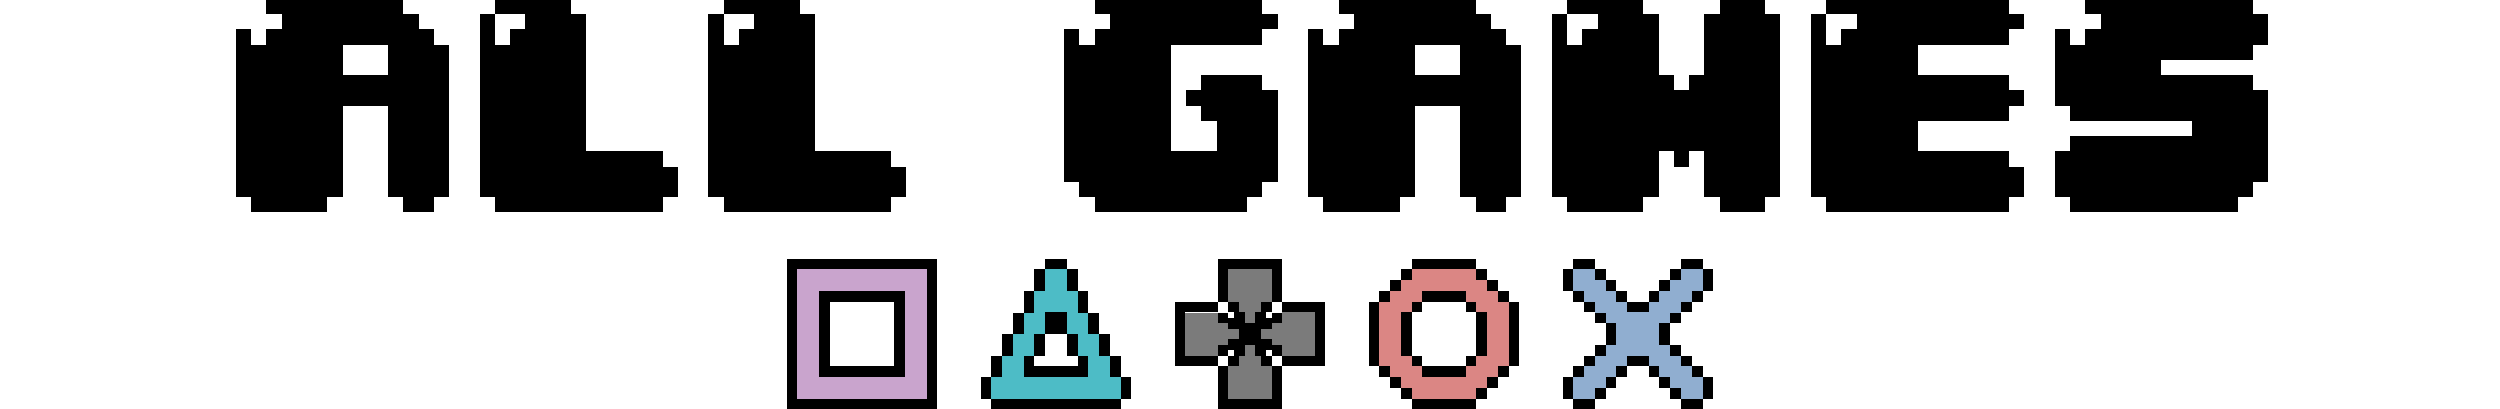 <?xml version="1.0" encoding="UTF-8" standalone="no"?>
<!-- Created with Inkscape (http://www.inkscape.org/) -->

<svg
   xmlns:dc="http://purl.org/dc/elements/1.1/"
   xmlns:cc="http://creativecommons.org/ns#"
   xmlns:rdf="http://www.w3.org/1999/02/22-rdf-syntax-ns#"
   xmlns:svg="http://www.w3.org/2000/svg"
   xmlns="http://www.w3.org/2000/svg"
   xmlns:sodipodi="http://sodipodi.sourceforge.net/DTD/sodipodi-0.dtd"
   xmlns:inkscape="http://www.inkscape.org/namespaces/inkscape"
   width="580"
   height="95"
   viewBox="0 0 153.458 25.135"
   version="1.1"
   id="svg92"
   inkscape:version="0.92.4 5da689c313, 2019-01-14"
   sodipodi:docname="logo.svg"
   shape-rendering="crispEdges">
  <defs
     id="defs86" />
  <sodipodi:namedview
     id="base"
     pagecolor="#ffffff"
     bordercolor="#666666"
     borderopacity="1.0"
     inkscape:pageopacity="0.0"
     inkscape:pageshadow="2"
     inkscape:zoom="2.3465517"
     inkscape:cx="290"
     inkscape:cy="47.5"
     inkscape:document-units="mm"
     inkscape:current-layer="svg92"
     showgrid="false"
     units="px"
     borderlayer="true"
     inkscape:window-width="1920"
     inkscape:window-height="1015"
     inkscape:window-x="1920"
     inkscape:window-y="0"
     inkscape:window-maximized="1">
    <inkscape:grid
       type="xygrid"
       id="grid94"
       spacingx="0.132"
       spacingy="0.132" />
  </sodipodi:namedview>
  <g
     id="g1502"
     inkscape:label="icons">
    <g
       id="g3252"
       style="shape-rendering:crispEdges"
       transform="translate(66.146,29.766)">
      <path
         style="fill:#000000;fill-opacity:1;fill-rule:evenodd;stroke:none;stroke-width:0.265;stroke-miterlimit:4;stroke-dasharray:none;stroke-opacity:1"
         d="m 30.427,-13.891 c 0,0.22 0,0.441 0,0.661 -0.22,0 -0.441,0 -0.661,0 0,0.441 0,0.882 0,1.323 0.22,0 0.441,0 0.661,0 0,0.22 0,0.441 0,0.661 0.22,0 0.441,0 0.661,0 0,0.22 0,0.441 0,0.661 0.22,0 0.441,0 0.661,0 0,0.22 0,0.441 0,0.661 0.22,0 0.441,0 0.661,0 0,0.441 0,0.882 0,1.323 -0.22,0 -0.441,0 -0.661,0 0,0.22 0,0.441 0,0.661 -0.22,0 -0.441,0 -0.661,0 0,0.22 0,0.441 0,0.661 -0.22,0 -0.441,0 -0.661,0 0,0.22 0,0.441 0,0.661 -0.22,0 -0.441,0 -0.661,0 0,0.441 0,0.882 0,1.323 0.22,0 0.441,0 0.661,0 0,0.22 0,0.441 0,0.661 0.441,0 0.882,0 1.323,0 0,-0.22 0,-0.441 0,-0.661 0.22,0 0.441,0 0.661,0 0,-0.22 0,-0.441 0,-0.661 0.22,0 0.441,0 0.661,0 0,-0.22 0,-0.441 0,-0.661 0.22,0 0.441,0 0.661,0 0,-0.22 0,-0.441 0,-0.661 0.441,0 0.882,0 1.323,0 0,0.22 0,0.441 0,0.661 0.22,0 0.441,0 0.661,0 0,0.22 0,0.441 0,0.661 0.22,0 0.441,0 0.661,0 0,0.22 0,0.441 0,0.661 0.22,0 0.441,0 0.661,0 0,0.22 0,0.441 0,0.661 0.441,0 0.882,0 1.323,0 0,-0.22 0,-0.441 0,-0.661 0.22,0 0.441,0 0.661,0 0,-0.441 0,-0.882 0,-1.323 -0.22,0 -0.441,0 -0.661,0 0,-0.22 0,-0.441 0,-0.661 -0.22,0 -0.441,0 -0.661,0 0,-0.22 0,-0.441 0,-0.661 -0.22,0 -0.441,0 -0.661,0 0,-0.22 0,-0.441 0,-0.661 -0.22,0 -0.441,0 -0.661,0 0,-0.441 0,-0.882 0,-1.323 0.22,0 0.441,0 0.661,0 0,-0.22 0,-0.441 0,-0.661 0.22,0 0.441,0 0.661,0 0,-0.22 0,-0.441 0,-0.661 0.22,0 0.441,0 0.661,0 0,-0.22 0,-0.441 0,-0.661 0.22,0 0.441,0 0.661,0 0,-0.441 0,-0.882 0,-1.323 -0.22,0 -0.441,0 -0.661,0 0,-0.22 0,-0.441 0,-0.661 -0.441,0 -0.882,0 -1.323,0 0,0.22 0,0.441 0,0.661 -0.22,0 -0.441,0 -0.661,0 0,0.22 0,0.441 0,0.661 -0.22,0 -0.441,0 -0.661,0 0,0.22 0,0.441 0,0.661 -0.22,0 -0.441,0 -0.661,0 0,0.22 0,0.441 0,0.661 -0.441,0 -0.882,0 -1.323,0 0,-0.22 0,-0.441 0,-0.661 -0.22,0 -0.441,0 -0.661,0 0,-0.22 0,-0.441 0,-0.661 -0.22,0 -0.441,0 -0.661,0 0,-0.22 0,-0.441 0,-0.661 -0.22,0 -0.441,0 -0.661,0 0,-0.22 0,-0.441 0,-0.661 -0.441,0 -0.882,0 -1.323,0 z"
         id="path2399"
         inkscape:connector-curvature="0" />
      <path
         style="fill:#90aed0;fill-opacity:1;fill-rule:evenodd;stroke:none;stroke-width:0.265;stroke-miterlimit:4;stroke-dasharray:none;stroke-opacity:1"
         d="m 30.427,-13.229 c 0,0.441 0,0.882 0,1.323 0.22,0 0.441,0 0.661,0 0,0.22 0,0.441 0,0.661 0.22,0 0.441,0 0.661,0 0,0.22 0,0.441 0,0.661 0.22,0 0.441,0 0.661,0 0,0.22 0,0.441 0,0.661 0.22,0 0.441,0 0.661,0 0,0.441 0,0.882 0,1.323 -0.22,0 -0.441,0 -0.661,0 0,0.22 0,0.441 0,0.661 -0.22,0 -0.441,0 -0.661,0 0,0.22 0,0.441 0,0.661 -0.22,0 -0.441,0 -0.661,0 0,0.22 0,0.441 0,0.661 -0.22,0 -0.441,0 -0.661,0 0,0.441 0,0.882 0,1.323 0.441,0 0.882,0 1.323,0 0,-0.22 0,-0.441 0,-0.661 0.22,0 0.441,0 0.661,0 0,-0.22 0,-0.441 0,-0.661 0.22,0 0.441,0 0.661,0 0,-0.22 0,-0.441 0,-0.661 0.22,0 0.441,0 0.661,0 0,-0.22 0,-0.441 0,-0.661 0.441,0 0.882,0 1.323,0 0,0.22 0,0.441 0,0.661 0.22,0 0.441,0 0.661,0 0,0.22 0,0.441 0,0.661 0.22,0 0.441,0 0.661,0 0,0.22 0,0.441 0,0.661 0.22,0 0.441,0 0.661,0 0,0.22 0,0.441 0,0.661 0.441,0 0.882,0 1.323,0 0,-0.441 0,-0.882 0,-1.323 -0.22,0 -0.441,0 -0.661,0 0,-0.22 0,-0.441 0,-0.661 -0.22,0 -0.441,0 -0.661,0 0,-0.22 0,-0.441 0,-0.661 -0.22,0 -0.441,0 -0.661,0 0,-0.22 0,-0.441 0,-0.661 -0.22,0 -0.441,0 -0.661,0 0,-0.441 0,-0.882 0,-1.323 0.22,0 0.441,0 0.661,0 0,-0.22 0,-0.441 0,-0.661 0.22,0 0.441,0 0.661,0 0,-0.22 0,-0.441 0,-0.661 0.22,0 0.441,0 0.661,0 0,-0.22 0,-0.441 0,-0.661 0.22,0 0.441,0 0.661,0 0,-0.441 0,-0.882 0,-1.323 -0.441,0 -0.882,0 -1.323,0 0,0.22 0,0.441 0,0.661 -0.22,0 -0.441,0 -0.661,0 0,0.22 0,0.441 0,0.661 -0.22,0 -0.441,0 -0.661,0 0,0.22 0,0.441 0,0.661 -0.22,0 -0.441,0 -0.661,0 0,0.22 0,0.441 0,0.661 -0.441,0 -0.882,0 -1.323,0 0,-0.22 0,-0.441 0,-0.661 -0.22,0 -0.441,0 -0.661,0 0,-0.22 0,-0.441 0,-0.661 -0.22,0 -0.441,0 -0.661,0 0,-0.22 0,-0.441 0,-0.661 -0.22,0 -0.441,0 -0.661,0 0,-0.22 0,-0.441 0,-0.661 -0.441,0 -0.882,0 -1.323,0 z"
         id="path2397"
         inkscape:connector-curvature="0" />
    </g>
    <g
       id="g3244"
       style="shape-rendering:crispEdges"
       transform="translate(71.437,29.104)">
      <path
         style="fill:#4dbcc6;fill-opacity:1;fill-rule:evenodd;stroke:none;stroke-width:0.265;stroke-miterlimit:4;stroke-dasharray:none;stroke-opacity:1"
         d="m -7.276,-12.568 c 0,0.441 0,0.882 0,1.323 -0.22,0 -0.441,0 -0.661,0 0,0.441 0,0.882 0,1.323 -0.22,0 -0.441,0 -0.661,0 0,0.441 0,0.882 0,1.323 -0.22,0 -0.441,0 -0.661,0 0,0.441 0,0.882 0,1.323 -0.22,0 -0.441,0 -0.661,0 0,0.441 0,0.882 0,1.323 -0.22,10e-8 -0.441,10e-8 -0.661,2e-7 0,0.441 0,0.882 0,1.323 2.646,0 5.292,0 7.938,0 0,-0.441 0,-0.882 0,-1.323 -1.984,0 -3.969,0 -5.953,0 0,-0.441 0,-0.882 0,-1.323 0.22,0 0.441,0 0.661,0 0,-0.441 0,-0.882 0,-1.323 0.22,0 0.441,0 0.661,0 0,-0.441 0,-0.882 0,-1.323 0.441,0 0.882,0 1.323,0 0,0.441 0,0.882 0,1.323 0.22,0 0.441,0 0.661,0 0,0.441 0,0.882 0,1.323 0.22,0 0.441,0 0.661,0 0,0.441 0,0.882 0,1.323 0.441,0 0.882,0 1.323,0 0,-0.441 0,-0.882 0,-1.323 -0.22,0 -0.441,0 -0.661,0 0,-0.441 0,-0.882 0,-1.323 -0.22,0 -0.441,0 -0.661,0 0,-0.441 0,-0.882 0,-1.323 -0.22,0 -0.441,0 -0.661,0 0,-0.441 0,-0.882 0,-1.323 -0.22,0 -0.441,0 -0.661,0 0,-0.441 0,-0.882 0,-1.323 -0.441,0 -0.882,0 -1.323,0 z"
         id="path2726"
         inkscape:connector-curvature="0" />
      <path
         style="fill:#000000;fill-opacity:1;fill-rule:evenodd;stroke:none;stroke-width:0.265;stroke-miterlimit:4;stroke-dasharray:none;stroke-opacity:1"
         d="m -7.276,-13.229 c 0.441,0 0.882,0 1.323,0 0,0.22 0,0.441 0,0.661 -0.661,0 -1.323,0 -1.984,0 0,0.441 0,0.882 0,1.323 -0.22,0 -0.441,0 -0.661,0 0,0.441 0,0.882 0,1.323 -0.22,0 -0.441,0 -0.661,0 0,0.441 0,0.882 0,1.323 -0.22,0 -0.441,0 -0.661,0 0,0.441 0,0.882 0,1.323 -0.22,0 -0.441,0 -0.661,0 0,0.441 0,0.882 0,1.323 -0.22,0 -0.441,0 -0.661,0 0,0.441 0,0.882 0,1.323 0.22,0 0.441,0 0.661,0 0,0.22 0,0.441 0,0.661 2.646,0 5.292,0 7.937,0 0,-0.22 0,-0.441 0,-0.661 0.22,0 0.441,0 0.661,0 0,-0.441 0,-0.882 0,-1.323 -0.22,0 -0.441,0 -0.661,0 0,-0.441 0,-0.882 0,-1.323 -0.22,0 -0.441,0 -0.661,0 0,-0.441 0,-0.882 0,-1.323 -0.22,0 -0.441,0 -0.661,0 0,-0.441 0,-0.882 0,-1.323 -0.22,0 -0.441,0 -0.661,0 0,-0.441 0,-0.882 0,-1.323 -0.22,0 -0.441,0 -0.661,0 0,-0.441 0,-0.882 0,-1.323 -0.22,0 -0.441,0 -0.661,0 0,0.441 0,0.882 0,1.323 0.22,0 0.441,0 0.661,0 0,0.441 0,0.882 0,1.323 0.22,0 0.441,0 0.661,0 0,0.441 0,0.882 0,1.323 0.22,0 0.441,0 0.661,0 0,0.441 0,0.882 0,1.323 0.22,0 0.441,0 0.661,0 0,0.441 0,0.882 0,1.323 0.22,0 0.441,0 0.661,0 0,0.441 0,0.882 0,1.323 -2.646,0 -5.292,0 -7.937,0 0,-0.441 0,-0.882 0,-1.323 0.22,0 0.441,0 0.661,0 0,-0.441 0,-0.882 0,-1.323 0.22,0 0.441,0 0.661,0 0,-0.441 0,-0.882 0,-1.323 0.22,0 0.441,0 0.661,0 0,-0.441 0,-0.882 0,-1.323 0.22,0 0.441,0 0.661,0 0,-0.441 0,-0.882 0,-1.323 0.22,0 0.441,0 0.661,0 0,-0.661 0,-1.323 0,-1.984 z"
         id="path2728"
         inkscape:connector-curvature="0" />
      <path
         style="fill:#000000;fill-opacity:1;fill-rule:evenodd;stroke:none;stroke-width:0.265;stroke-miterlimit:4;stroke-dasharray:none;stroke-opacity:1"
         d="m -7.276,-9.922 c 0,0.441 0,0.882 0,1.323 -0.22,0 -0.441,0 -0.661,0 0,0.441 0,0.882 0,1.323 -0.22,0 -0.441,0 -0.661,0 0,0.441 0,0.882 0,1.323 1.323,0 2.646,0 3.969,0 0,-0.441 0,-0.882 0,-1.323 -0.22,0 -0.441,0 -0.661,0 0,-0.441 0,-0.882 0,-1.323 -0.22,0 -0.441,0 -0.661,0 0,-0.441 0,-0.882 0,-1.323 -0.441,0 -0.882,0 -1.323,0 0,0.441 0,0.882 0,1.323 0.441,0 0.882,0 1.323,0 0,0.441 0,0.882 0,1.323 0.22,0 0.441,0 0.661,0 0,0.22 0,0.441 0,0.661 -0.882,0 -1.764,0 -2.646,0 0,-0.22 0,-0.441 0,-0.661 0.22,0 0.441,0 0.661,0 0,-0.882 0,-1.764 0,-2.646 z"
         id="path2730"
         inkscape:connector-curvature="0" />
    </g>
    <g
       transform="translate(73.422,14.552)"
       id="g3172"
       style="shape-rendering:crispEdges">
      <path
         style="fill:#000000;fill-opacity:1;fill-rule:evenodd;stroke:none;stroke-width:0.265;stroke-miterlimit:4;stroke-dasharray:none;stroke-opacity:1"
         d="m 13.229,1.323 c 0,0.22 0,0.441 0,0.661 -0.22,0 -0.441,0 -0.661,0 0,0.22 0,0.441 0,0.661 -0.22,0 -0.441,0 -0.661,0 0,0.22 0,0.441 0,0.661 -0.22,0 -0.441,0 -0.661,0 0,0.22 0,0.441 0,0.661 -0.22,0 -0.441,0 -0.661,0 0,1.323 0,2.646 0,3.969 0.22,0 0.441,0 0.661,0 0,0.22 0,0.441 0,0.661 0.22,0 0.441,0 0.661,0 0,0.22 0,0.441 0,0.661 0.22,0 0.441,0 0.661,0 0,0.22 0,0.441 0,0.661 0.22,0 0.441,0 0.661,0 0,0.22 0,0.441 0,0.661 1.323,0 2.646,0 3.969,0 0,-0.22 0,-0.441 0,-0.661 0.22,0 0.441,0 0.661,0 0,-0.22 0,-0.441 0,-0.661 0.22,0 0.441,0 0.661,0 0,-0.22 0,-0.441 0,-0.661 0.22,0 0.441,0 0.661,0 0,-0.22 0,-0.441 0,-0.661 0.22,0 0.441,0 0.661,0 0,-1.323 0,-2.646 0,-3.969 -0.22,0 -0.441,0 -0.661,0 0,-0.22 0,-0.441 0,-0.661 -0.22,0 -0.441,0 -0.661,0 0,-0.22 0,-0.441 0,-0.661 -0.22,0 -0.441,0 -0.661,0 0,-0.22 0,-0.441 0,-0.661 -0.22,0 -0.441,0 -0.661,0 0,-0.22 0,-0.441 0,-0.661 -1.323,0 -2.646,0 -3.969,0 0,0.22 0,0.441 0,0.661 1.323,0 2.646,0 3.969,0 0,0.22 0,0.441 0,0.661 0.22,0 0.441,0 0.661,0 0,0.22 0,0.441 0,0.661 0.22,0 0.441,0 0.661,0 0,0.22 0,0.441 0,0.661 0.22,0 0.441,0 0.661,0 0,1.323 0,2.646 0,3.969 -0.22,0 -0.441,0 -0.661,0 0,0.22 0,0.441 0,0.661 -0.22,0 -0.441,0 -0.661,0 0,0.22 0,0.441 0,0.661 -0.22,0 -0.441,0 -0.661,0 0,0.22 0,0.441 0,0.661 -1.323,0 -2.646,0 -3.969,0 0,-0.22 0,-0.441 0,-0.661 -0.22,0 -0.441,0 -0.661,0 0,-0.22 0,-0.441 0,-0.661 -0.22,0 -0.441,0 -0.661,0 0,-0.22 0,-0.441 0,-0.661 -0.22,0 -0.441,0 -0.661,0 0,-1.323 0,-2.646 0,-3.969 0.22,0 0.441,0 0.661,0 0,-0.22 0,-0.441 0,-0.661 0.22,0 0.441,0 0.661,0 0,-0.22 0,-0.441 0,-0.661 0.22,0 0.441,0 0.661,0 0,-0.441 0,-0.882 0,-1.323 z"
         id="path3160"
         inkscape:connector-curvature="0" />
      <path
         style="fill:#db8684;fill-opacity:1;fill-rule:evenodd;stroke:none;stroke-width:0.265;stroke-miterlimit:4;stroke-dasharray:none;stroke-opacity:1"
         d="m 13.229,1.984 c 0,0.22 0,0.441 0,0.661 -0.22,0 -0.441,0 -0.661,0 0,0.22 0,0.441 0,0.661 -0.22,0 -0.441,0 -0.661,0 0,0.22 0,0.441 0,0.661 -0.22,0 -0.441,0 -0.661,0 0,1.323 0,2.646 0,3.969 0.22,0 0.441,0 0.661,0 0,0.22 0,0.441 0,0.661 0.22,0 0.441,0 0.661,0 0,0.22 0,0.441 0,0.661 0.22,0 0.441,0 0.661,0 0,0.22 0,0.441 0,0.661 1.323,0 2.646,0 3.969,0 0,-0.22 0,-0.441 0,-0.661 0.22,0 0.441,0 0.661,0 0,-0.22 0,-0.441 0,-0.661 0.22,0 0.441,0 0.661,0 0,-0.22 0,-0.441 0,-0.661 0.22,0 0.441,0 0.661,0 0,-1.323 0,-2.646 0,-3.969 -0.22,0 -0.441,0 -0.661,0 0,-0.22 0,-0.441 0,-0.661 -0.22,0 -0.441,0 -0.661,0 0,-0.22 0,-0.441 0,-0.661 -0.22,0 -0.441,0 -0.661,0 0,-0.22 0,-0.441 0,-0.661 -1.323,0 -2.646,0 -3.969,0 0.22,0.441 0.441,0.882 0.661,1.323 0.882,0 1.764,0 2.646,0 0,0.22 0,0.441 0,0.661 0.22,0 0.441,0 0.661,0 0,0.22 0,0.441 0,0.661 0.22,0 0.441,0 0.661,0 0,0.882 0,1.764 0,2.646 -0.22,0 -0.441,0 -0.661,0 0,0.22 0,0.441 0,0.661 -0.22,0 -0.441,0 -0.661,0 0,0.22 0,0.441 0,0.661 -0.882,0 -1.764,0 -2.646,0 0,-0.22 0,-0.441 0,-0.661 -0.22,0 -0.441,0 -0.661,0 0,-0.22 0,-0.441 0,-0.661 -0.22,0 -0.441,0 -0.661,0 0,-0.882 0,-1.764 0,-2.646 0.22,0 0.441,0 0.661,0 0,-0.22 0,-0.441 0,-0.661 0.22,0 0.441,0 0.661,0 -0.007,-0.226 0.014,-0.459 -0.01,-0.682 C 13.663,2.853 13.446,2.419 13.229,1.984 Z"
         id="path3162"
         inkscape:connector-curvature="0" />
      <path
         style="fill:#000000;fill-opacity:1;fill-rule:evenodd;stroke:none;stroke-width:0.265;stroke-miterlimit:4;stroke-dasharray:none;stroke-opacity:1"
         d="m 13.891,3.307 c 0,0.22 0,0.441 0,0.661 -0.22,0 -0.441,0 -0.661,0 0,0.22 0,0.441 0,0.661 -0.22,0 -0.441,0 -0.661,0 0,0.882 0,1.764 0,2.646 0.22,0 0.441,0 0.661,0 0,0.22 0,0.441 0,0.661 0.22,0 0.441,0 0.661,0 0,0.22 0,0.441 0,0.661 0.882,0 1.764,0 2.646,0 0,-0.22 0,-0.441 0,-0.661 0.22,0 0.441,0 0.661,0 0,-0.22 0,-0.441 0,-0.661 0.22,0 0.441,0 0.661,0 0,-0.882 0,-1.764 0,-2.646 -0.22,0 -0.441,0 -0.661,0 0,-0.22 0,-0.441 0,-0.661 -0.22,0 -0.441,0 -0.661,0 0,-0.22 0,-0.441 0,-0.661 -0.882,0 -1.764,0 -2.646,0 0,0.22 0,0.441 0,0.661 0.882,0 1.764,0 2.646,0 0,0.22 0,0.441 0,0.661 0.22,0 0.441,0 0.661,0 0,0.882 0,1.764 0,2.646 -0.22,0 -0.441,0 -0.661,0 0,0.22 0,0.441 0,0.661 -0.882,0 -1.764,0 -2.646,0 0,-0.22 0,-0.441 0,-0.661 -0.22,0 -0.441,0 -0.661,0 0,-0.882 0,-1.764 0,-2.646 0.22,0 0.441,0 0.661,0 0,-0.441 0,-0.882 0,-1.323 z"
         id="path3164"
         inkscape:connector-curvature="0" />
    </g>
    <g
       id="g3233"
       style="shape-rendering:crispEdges"
       transform="translate(74.083,29.104)">
      <path
         style="fill:#000000;fill-opacity:1;fill-rule:evenodd;stroke:none;stroke-width:0.265;stroke-miterlimit:4;stroke-dasharray:none;stroke-opacity:1"
         d="m -25.797,-13.229 c 0,3.087 0,6.174 0,9.26 3.087,0 6.174,0 9.26,0 0,-3.087 0,-6.174 0,-9.26 -3.087,0 -6.174,0 -9.26,0 0.22,0.22 0.441,0.441 0.661,0.661 2.646,0 5.292,0 7.937,0 0,2.646 0,5.292 0,7.937 -2.646,0 -5.292,0 -7.937,0 0,-2.646 0,-5.292 0,-7.937 -0.22,-0.22 -0.441,-0.441 -0.661,-0.661 z"
         id="path3213"
         inkscape:connector-curvature="0" />
      <path
         style="fill:#c9a4cd;fill-opacity:1;fill-rule:evenodd;stroke:none;stroke-width:0.265;stroke-miterlimit:4;stroke-dasharray:none;stroke-opacity:1"
         d="m -25.135,-12.568 c 0,2.646 0,5.292 0,7.938 2.646,0 5.292,0 7.938,0 0,-2.646 0,-5.292 0,-7.938 -2.646,0 -5.292,0 -7.938,0 0.441,0.441 0.882,0.882 1.323,1.323 1.764,0 3.528,0 5.292,0 0,1.764 0,3.528 0,5.292 -1.764,0 -3.528,0 -5.292,0 0,-1.764 0,-3.528 0,-5.292 -0.441,-0.441 -0.882,-0.882 -1.323,-1.323 z"
         id="path3215"
         inkscape:connector-curvature="0" />
      <path
         style="fill:#000000;fill-opacity:1;fill-rule:evenodd;stroke:none;stroke-width:0.265;stroke-miterlimit:4;stroke-dasharray:none;stroke-opacity:1"
         d="m -23.812,-11.245 c 0,1.764 0,3.528 0,5.292 1.764,0 3.528,0 5.292,0 0,-1.764 0,-3.528 0,-5.292 -1.764,0 -3.528,0 -5.292,0 0.22,0.22 0.441,0.441 0.661,0.661 1.323,0 2.646,0 3.969,0 0,1.323 0,2.646 0,3.969 -1.323,0 -2.646,0 -3.969,0 0,-1.323 0,-2.646 0,-3.969 -0.22,-0.22 -0.441,-0.441 -0.661,-0.661 z"
         id="path3217"
         inkscape:connector-curvature="0" />
    </g>
    <g
       transform="translate(81.69,14.552)"
       id="g3562"
       style="shape-rendering:crispEdges">
      <path
         style="fill:#7b7b7b;fill-opacity:1;fill-rule:evenodd;stroke:none;stroke-width:0.265;stroke-miterlimit:4;stroke-dasharray:none;stroke-opacity:1"
         d="m -6.284,1.984 c 0,0.661 0,1.323 0,1.984 0.22,0 0.441,0 0.661,0 0,0.22 0,0.441 0,0.661 0.11,0 0.22,0 0.331,0 0,0.22 0,0.441 0,0.661 0.22,0 0.441,0 0.661,0 0,-0.22 0,-0.441 0,-0.661 0.11,0 0.22,0 0.331,0 0,-0.22 0,-0.441 0,-0.661 0.22,0 0.441,0 0.661,0 0,-0.661 0,-1.323 0,-1.984 -0.882,0 -1.764,0 -2.646,0 z"
         id="path3514"
         inkscape:connector-curvature="0" />
      <path
         style="fill:#7b7b7b;fill-opacity:1;fill-rule:evenodd;stroke:none;stroke-width:0.265;stroke-miterlimit:4;stroke-dasharray:none;stroke-opacity:1"
         d="m -0.992,4.63 c -0.661,0 -1.323,0 -1.984,0 0,0.22 0,0.441 0,0.661 -0.22,0 -0.441,0 -0.661,0 0,0.11 0,0.22 0,0.331 -0.22,0 -0.441,0 -0.661,0 0,0.22 0,0.441 0,0.661 0.22,0 0.441,0 0.661,0 0,0.11 0,0.22 0,0.331 0.22,0 0.441,0 0.661,0 0,0.22 0,0.441 0,0.661 0.661,0 1.323,0 1.984,0 0,-0.882 0,-1.764 0,-2.646 z"
         id="path3516"
         inkscape:connector-curvature="0" />
      <path
         style="fill:#7b7b7b;fill-opacity:1;fill-rule:evenodd;stroke:none;stroke-width:0.265;stroke-miterlimit:4;stroke-dasharray:none;stroke-opacity:1"
         d="m -5.292,6.615 c 0,0.22 0,0.441 0,0.661 -0.11,0 -0.22,0 -0.331,0 0,0.22 0,0.441 0,0.661 -0.22,0 -0.441,0 -0.661,0 0,0.661 0,1.323 0,1.984 0.882,0 1.764,0 2.646,0 0,-0.661 0,-1.323 0,-1.984 -0.22,0 -0.441,0 -0.661,0 0,-0.22 0,-0.441 0,-0.661 -0.11,0 -0.22,0 -0.331,0 0,-0.22 0,-0.441 0,-0.661 -0.22,0 -0.441,0 -0.661,0 z"
         id="path3518"
         inkscape:connector-curvature="0" />
      <path
         style="fill:#7b7b7b;fill-opacity:1;fill-rule:evenodd;stroke:none;stroke-width:0.265;stroke-miterlimit:4;stroke-dasharray:none;stroke-opacity:1"
         d="m -8.93,4.63 c 0,0.882 0,1.764 0,2.646 0.661,0 1.323,0 1.984,0 0,-0.22 0,-0.441 0,-0.661 0.22,0 0.441,0 0.661,0 0,-0.11 0,-0.22 0,-0.331 0.22,0 0.441,0 0.661,0 0,-0.22 0,-0.441 0,-0.661 -0.22,0 -0.441,0 -0.661,0 0,-0.11 0,-0.22 0,-0.331 -0.22,0 -0.441,0 -0.661,0 0,-0.22 0,-0.441 0,-0.661 -0.661,0 -1.323,0 -1.984,0 z"
         id="path3520"
         inkscape:connector-curvature="0" />
      <path
         style="fill:#000000;fill-opacity:1;fill-rule:evenodd;stroke:none;stroke-width:0.265;stroke-miterlimit:4;stroke-dasharray:none;stroke-opacity:1"
         d="m -6.945,3.969 c -0.882,0 -1.764,0 -2.646,0 0,1.323 0,2.646 0,3.969 0.882,0 1.764,0 2.646,0 0,-0.22 0,-0.441 0,-0.661 0.22,0 0.441,0 0.661,0 0,-0.11 0,-0.22 0,-0.331 0.22,0 0.441,0 0.661,0 -10e-8,-0.11 -10e-8,-0.22 -2e-7,-0.331 0.11,0 0.22,0 0.331,0 0,-0.11 0,-0.22 0,-0.331 -0.11,0 -0.22,1e-7 -0.331,1e-7 0.22,0 0.441,0 0.661,0 0,-0.22 0,-0.441 0,-0.661 -0.22,0 -0.441,0 -0.661,0 0.11,0 0.22,-10e-8 0.331,-10e-8 0,-0.11 0,-0.22 0,-0.331 -0.11,0 -0.22,0 -0.331,0 0,-0.11 10e-8,-0.22 10e-8,-0.331 -0.22,0 -0.441,0 -0.661,0 0,-0.11 0,-0.22 0,-0.331 -0.22,0 -0.441,0 -0.661,0 0,0.22 0,0.441 0,0.661 0.22,0 0.441,0 0.661,0 0,0.11 0,0.22 0,0.331 0.22,0 0.441,-10e-8 0.661,-10e-8 0,0.22 0,0.441 0,0.661 -0.22,0 -0.441,1e-7 -0.661,1e-7 0,0.11 0,0.22 0,0.331 -0.22,0 -0.441,0 -0.661,0 0,0.22 0,0.441 0,0.661 -0.661,0 -1.323,0 -1.984,0 0,-0.882 0,-1.764 0,-2.646 0.661,0 1.323,0 1.984,0 0,-0.22 0,-0.441 0,-0.661 z"
         id="path3522"
         inkscape:connector-curvature="0" />
      <path
         style="fill:#000000;fill-opacity:1;fill-rule:evenodd;stroke:none;stroke-width:0.265;stroke-miterlimit:4;stroke-dasharray:none;stroke-opacity:1"
         d="m -6.945,3.969 c 0,-0.882 0,-1.764 0,-2.646 1.323,0 2.646,0 3.969,0 0,0.882 0,1.764 0,2.646 -0.22,0 -0.441,0 -0.661,0 0,0.22 0,0.441 0,0.661 -0.11,0 -0.22,0 -0.331,0 0,0.22 0,0.441 0,0.661 -0.11,0 -0.22,0 -0.331,0 0,0.11 0,0.22 0,0.331 -0.11,0 -0.22,0 -0.331,0 0,-0.11 0,-0.22 0,-0.331 0,0.22 0,0.441 0,0.661 -0.22,0 -0.441,0 -0.661,0 0,-0.22 0,-0.441 0,-0.661 0,0.11 0,0.22 0,0.331 -0.11,0 -0.22,0 -0.331,0 0,-0.11 0,-0.22 0,-0.331 -0.11,0 -0.22,0 -0.331,0 0,-0.22 0,-0.441 0,-0.661 -0.11,0 -0.22,0 -0.331,0 0,-0.22 0,-0.441 0,-0.661 0.22,0 0.441,0 0.661,0 0,0.22 0,0.441 0,0.661 0.11,0 0.22,0 0.331,0 0,0.22 0,0.441 0,0.661 0.22,0 0.441,0 0.661,0 0,-0.22 0,-0.441 0,-0.661 0.11,0 0.22,0 0.331,0 0,-0.22 0,-0.441 0,-0.661 0.22,0 0.441,0 0.661,0 0,-0.661 0,-1.323 0,-1.984 -0.882,0 -1.764,0 -2.646,0 0,0.661 0,1.323 0,1.984 -0.22,0 -0.441,0 -0.661,0 z"
         id="path3524"
         inkscape:connector-curvature="0" />
      <path
         style="fill:#000000;fill-opacity:1;fill-rule:evenodd;stroke:none;stroke-width:0.265;stroke-miterlimit:4;stroke-dasharray:none;stroke-opacity:1"
         d="m -2.977,3.969 c 0.882,0 1.764,0 2.646,0 0,1.323 0,2.646 0,3.969 -0.882,0 -1.764,0 -2.646,0 0,-0.22 0,-0.441 0,-0.661 -0.22,0 -0.441,0 -0.661,0 0,-0.11 0,-0.22 0,-0.331 -0.22,0 -0.441,0 -0.661,0 0,-0.11 0,-0.22 0,-0.331 -0.11,0 -0.22,0 -0.331,0 0,-0.11 0,-0.22 0,-0.331 0.11,0 0.22,1e-7 0.331,1e-7 -0.22,0 -0.441,0 -0.661,0 0,-0.22 0,-0.441 0,-0.661 0.22,0 0.441,0 0.661,0 -0.11,0 -0.22,-10e-8 -0.331,-10e-8 0,-0.11 0,-0.22 0,-0.331 0.11,0 0.22,0 0.331,0 0,-0.11 0,-0.22 0,-0.331 0.22,0 0.441,0 0.661,0 0,-0.11 0,-0.22 0,-0.331 0.22,0 0.441,0 0.661,0 0,0.22 0,0.441 0,0.661 -0.22,0 -0.441,0 -0.661,0 0,0.11 0,0.22 0,0.331 -0.22,0 -0.441,0 -0.661,0 0,0.22 0,0.441 0,0.661 0.22,0 0.441,0 0.661,0 0,0.11 0,0.22 0,0.331 0.22,0 0.441,0 0.661,0 0,0.22 0,0.441 0,0.661 0.661,0 1.323,0 1.984,0 0,-0.882 0,-1.764 0,-2.646 -0.661,0 -1.323,0 -1.984,0 0,-0.22 0,-0.441 0,-0.661 z"
         id="path3526"
         inkscape:connector-curvature="0" />
      <path
         style="fill:#000000;fill-opacity:1;fill-rule:evenodd;stroke:none;stroke-width:0.265;stroke-miterlimit:4;stroke-dasharray:none;stroke-opacity:1"
         d="m -2.977,7.938 c 0,0.882 0,1.764 0,2.646 -1.323,0 -2.646,0 -3.969,0 0,-0.882 0,-1.764 0,-2.646 0.22,0 0.441,0 0.661,0 0,-0.22 0,-0.441 0,-0.661 0.11,0 0.22,0 0.331,0 0,-0.22 0,-0.441 0,-0.661 0.11,0 0.22,0 0.331,0 0,-0.11 0,-0.22 0,-0.331 0.11,0 0.22,0 0.331,0 0,0.11 0,0.22 0,0.331 0,-0.22 0,-0.441 0,-0.661 0.22,0 0.441,0 0.661,0 0,0.22 0,0.441 0,0.661 0,-0.11 0,-0.22 0,-0.331 0.11,0 0.22,0 0.331,0 0,0.11 0,0.22 0,0.331 0.11,0 0.22,0 0.331,0 0,0.22 0,0.441 0,0.661 0.11,0 0.22,0 0.331,0 0,0.22 0,0.441 0,0.661 -0.22,0 -0.441,0 -0.661,0 0,-0.22 0,-0.441 0,-0.661 -0.11,0 -0.22,0 -0.331,0 0,-0.22 0,-0.441 0,-0.661 -0.22,0 -0.441,0 -0.661,0 0,0.22 0,0.441 0,0.661 -0.11,0 -0.22,0 -0.331,0 0,0.22 0,0.441 0,0.661 -0.22,0 -0.441,0 -0.661,0 0,0.661 0,1.323 0,1.984 0.882,0 1.764,0 2.646,0 0,-0.661 0,-1.323 0,-1.984 0.22,0 0.441,0 0.661,0 z"
         id="path3528"
         inkscape:connector-curvature="0" />
    </g>
  </g>
  <g
     id="g973"
     inkscape:label="text">
    <g
       id="flowRoot279"
       style="font-style:normal;font-weight:normal;font-size:40px;line-height:1.25;font-family:sans-serif;letter-spacing:0px;word-spacing:0px;fill:#000000;fill-opacity:1;stroke:none"
       transform="matrix(0.265,0,0,0.265,13.153,39.415)"
       aria-label="ALL">
      <path
         inkscape:connector-curvature="0"
         id="path77"
         style="font-style:normal;font-variant:normal;font-weight:normal;font-stretch:normal;font-size:60px;font-family:'04b';-inkscape-font-specification:'04b';fill:#000000;fill-opacity:1"
         d="m 50.882,-141.912 h -3.529 v -3.529 h -3.529 v -3.529 H 12.059 v 3.529 h 3.529 v 3.529 h -3.529 v 3.529 H 8.529 v -3.529 H 5 v 38.824 h 3.529 v 3.529 H 26.176 v -3.529 h 3.529 v -21.176 h 10.588 v 21.176 h 3.529 v 3.529 h 7.059 v -3.529 h 3.529 v -35.294 h -3.529 z m -21.176,3.529 h 10.588 v 7.059 H 29.706 Z" />
      <path
         inkscape:connector-curvature="0"
         id="path79"
         style="font-style:normal;font-variant:normal;font-weight:normal;font-stretch:normal;font-size:60px;font-family:'04b';-inkscape-font-specification:'04b';fill:#000000;fill-opacity:1"
         d="M 103.837,-113.676 H 86.19 v -31.765 h -3.529 v -3.529 H 65.014 v 3.529 h 7.059 v 3.529 h -3.529 v 3.529 h -3.529 v -7.059 h -3.529 v 42.353 h 3.529 v 3.529 h 38.824 v -3.529 h 3.529 v -7.059 h -3.529 z" />
      <path
         inkscape:connector-curvature="0"
         id="path81"
         style="font-style:normal;font-variant:normal;font-weight:normal;font-stretch:normal;font-size:60px;font-family:'04b';-inkscape-font-specification:'04b';fill:#000000;fill-opacity:1"
         d="m 156.806,-113.676 h -17.647 v -31.765 h -3.529 v -3.529 h -17.647 v 3.529 h 7.059 v 3.529 h -3.529 v 3.529 h -3.529 v -7.059 h -3.529 v 42.353 h 3.529 v 3.529 h 38.824 v -3.529 h 3.529 v -7.059 h -3.529 z" />
    </g>
    <g
       id="flowRoot287"
       style="font-style:normal;font-variant:normal;font-weight:normal;font-stretch:normal;font-size:60px;line-height:1.25;font-family:'04b';-inkscape-font-specification:'04b';letter-spacing:0px;word-spacing:0px;fill:#000000;fill-opacity:1;stroke:none"
       transform="matrix(0.265,0,0,0.265,-15.499,42.061)"
       aria-label="GAMES">
      <path
         style="fill:#000000;fill-opacity:1"
         inkscape:connector-curvature="0"
         id="path66"
         d="m 350.882,-158.971 h -38.824 v 3.529 h 3.529 v 3.529 h -3.529 v 3.529 h -3.529 v -3.529 H 305 v 35.294 h 3.529 v 3.529 h 3.529 v 3.529 h 35.294 v -3.529 h 3.529 v -3.529 h 3.529 v -21.176 h -3.529 v -3.529 h -14.118 v 3.529 h -3.529 v 3.529 h 3.529 v 3.529 h 3.529 v 7.059 h -10.588 v -24.706 h 21.176 v -3.529 h 3.529 v -3.529 h -3.529 z" />
      <path
         style="fill:#000000;fill-opacity:1"
         inkscape:connector-curvature="0"
         id="path68"
         d="m 407.367,-151.912 h -3.529 v -3.529 h -3.529 v -3.529 h -31.765 v 3.529 h 3.529 v 3.529 h -3.529 v 3.529 h -3.529 v -3.529 h -3.529 v 38.824 h 3.529 v 3.529 h 17.647 v -3.529 h 3.529 v -21.176 h 10.588 v 21.176 h 3.529 v 3.529 h 7.059 v -3.529 h 3.529 v -35.294 h -3.529 z m -21.176,3.529 h 10.588 v 7.059 h -10.588 z" />
      <path
         style="fill:#000000;fill-opacity:1"
         inkscape:connector-curvature="0"
         id="path70"
         d="m 467.381,-158.971 h -10.588 v 3.529 h -3.529 v 14.118 h -3.529 v 3.529 h -3.529 v -3.529 h -3.529 v -14.118 h -3.529 v -3.529 h -17.647 v 3.529 h 7.059 v 3.529 h -3.529 v 3.529 h -3.529 v -7.059 h -3.529 v 42.353 h 3.529 v 3.529 h 17.647 v -3.529 h 3.529 v -10.588 h 3.529 v 3.529 h 3.529 v -3.529 h 3.529 v 10.588 h 3.529 v 3.529 h 10.588 v -3.529 h 3.529 v -42.353 h -3.529 z" />
      <path
         style="fill:#000000;fill-opacity:1"
         inkscape:connector-curvature="0"
         id="path72"
         d="m 523.851,-158.971 h -42.353 v 3.529 h 7.059 v 3.529 h -3.529 v 3.529 h -3.529 v -7.059 h -3.529 v 42.353 h 3.529 v 3.529 h 42.353 v -3.529 h 3.529 v -7.059 h -3.529 v -3.529 h -21.176 v -7.059 h 21.176 v -3.529 h 3.529 v -3.529 h -3.529 v -3.529 h -21.176 v -7.059 h 21.176 v -3.529 h 3.529 v -3.529 h -3.529 z" />
      <path
         style="fill:#000000;fill-opacity:1"
         inkscape:connector-curvature="0"
         id="path74"
         d="m 580.335,-158.971 h -38.824 v 3.529 h 3.529 v 3.529 h -3.529 v 3.529 h -3.529 v -3.529 h -3.529 v 17.647 h 3.529 v 3.529 h 28.235 v 3.529 h -28.235 v 3.529 h -3.529 v 10.588 h 3.529 v 3.529 h 38.824 v -3.529 h 3.529 v -3.529 h 3.529 v -21.176 h -3.529 v -3.529 h -21.176 v -3.529 h 21.176 v -3.529 h 3.529 v -7.059 h -3.529 z" />
    </g>
  </g>
</svg>
